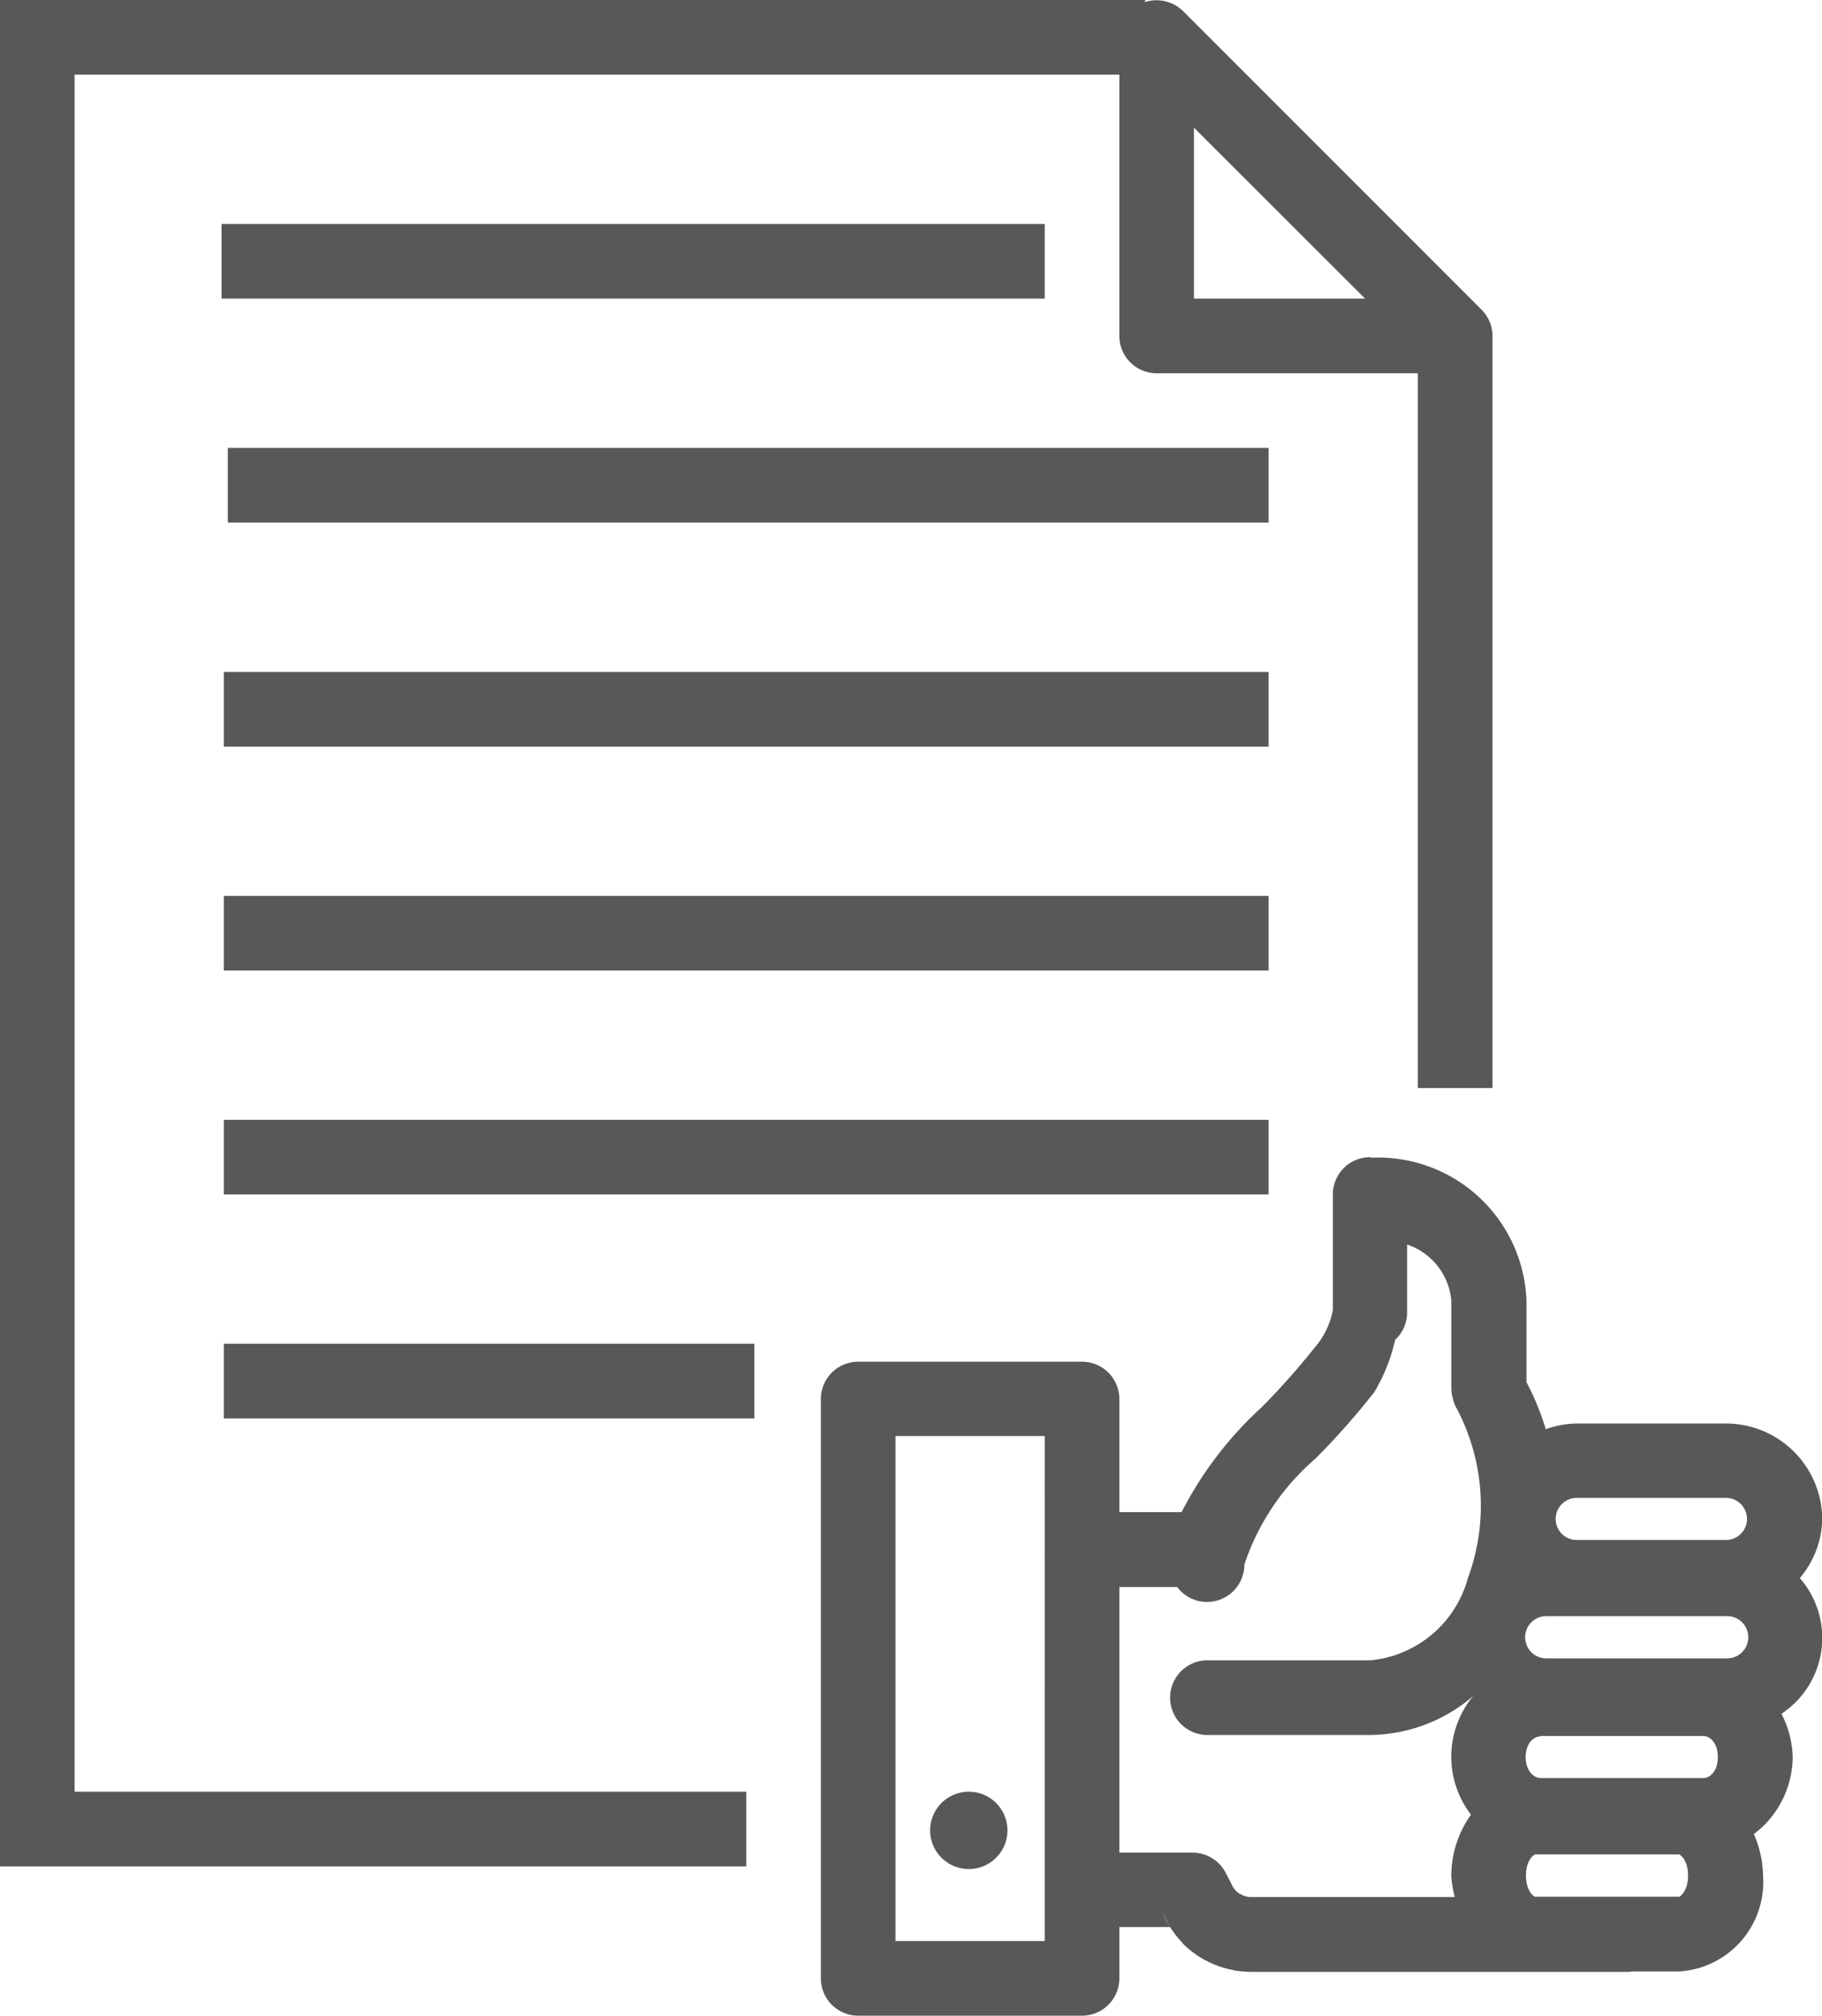<svg xmlns="http://www.w3.org/2000/svg" width="24.416" height="27.002" viewBox="0 0 24.416 27.002">
  <g id="noun_premium_542312" transform="translate(-4 -2)">
    <g id="Group_1" data-name="Group 1" transform="translate(0 -1020.362)">
      <path id="Path_1" data-name="Path 1" d="M4,2V27H14V26H5V3H19V6.5a.5.5,0,0,0,.5.5H23v9.574h1V6.535h0a.5.5,0,0,0-.145-.385l-4-4a.508.508,0,0,0-.51-.123V2ZM20,3.711,22.293,6H20ZM6.969,5V6H18V5Zm.084,3V9H21V8ZM7,11v1H21V11Zm0,3v1H21V14Zm0,3v1H21V17Zm15.361.5a.5.5,0,0,0-.5.5v1.539s0,.007,0,.01a1.065,1.065,0,0,1-.242.5,9.867,9.867,0,0,1-.711.8,4.973,4.973,0,0,0-1.074,1.406H19V20.74a.5.5,0,0,0-.5-.5h-3a.5.5,0,0,0-.5.5V28.5a.5.5,0,0,0,.5.5h3a.5.5,0,0,0,.5-.5v-.688h.678l-.08-.154-.018-.037a1.286,1.286,0,0,0,.115.215h0a1.314,1.314,0,0,0,.15.188l.006.01a1.3,1.3,0,0,0,.186.154,1.266,1.266,0,0,0,.215.117,1.21,1.21,0,0,0,.246.078l.039.01a1.72,1.72,0,0,0,.215.02H25.8a.5.5,0,0,0,.084-.006h.625a1.2,1.2,0,0,0,1.117-1.283,1.443,1.443,0,0,0-.123-.557,1.3,1.3,0,0,0,.52-1.027,1.332,1.332,0,0,0-.15-.584,1.219,1.219,0,0,0,.246-1.818,1.255,1.255,0,0,0,.3-.789,1.29,1.29,0,0,0-1.283-1.281h-2a1.251,1.251,0,0,0-.422.076,3.457,3.457,0,0,0-.258-.629V19.428a1.99,1.99,0,0,0-2.043-1.922h-.045Zm.5,1.172a.873.873,0,0,1,.588.754V20.59a.5.5,0,0,0,.008.092l.008.031a.5.5,0,0,0,.057.156,2.787,2.787,0,0,1,.148,2.271,1.5,1.5,0,0,1-1.307,1.1H20.18a.5.5,0,1,0,0,1h2.184a2.15,2.15,0,0,0,1.379-.523l0,0a1.272,1.272,0,0,0-.031,1.59,1.425,1.425,0,0,0-.264.814,1.447,1.447,0,0,0,.047.289H20.754a.218.218,0,0,1-.061-.01.126.126,0,0,1-.041-.014c-.018-.01-.035-.016-.049-.025a.394.394,0,0,1-.041-.035.268.268,0,0,1-.031-.037.307.307,0,0,1-.027-.049q-.008-.019-.018-.037l-.061-.117a.5.5,0,0,0-.443-.27H19V23.258h.775a.5.5,0,0,0,.9-.3,3.21,3.21,0,0,1,.953-1.42,10.077,10.077,0,0,0,.789-.891,2.408,2.408,0,0,0,.279-.7.5.5,0,0,0,.16-.361v-.916ZM7,20v1h7.109V20Zm9,1.236h2V28H16Zm9.129.828h2a.282.282,0,1,1,0,.564h-2a.282.282,0,1,1,0-.564Zm-.408,1.584h2.424a.283.283,0,0,1,0,.566H24.721a.283.283,0,0,1,0-.566Zm-.076,1.605h2.182c.082,0,.193.088.193.283s-.111.281-.193.281H24.645c-.082,0-.2-.086-.2-.281S24.562,25.258,24.645,25.258ZM16.965,26A.518.518,0,1,0,17,26h-.035Zm7.6.84h1.939s.117.061.117.283-.116.283-.117.283H24.566s-.117-.061-.117-.283S24.565,26.842,24.566,26.842Z" transform="translate(0 1020.362)" fill="#585858" fill-rule="evenodd"/>
    </g>
  </g>
</svg>
